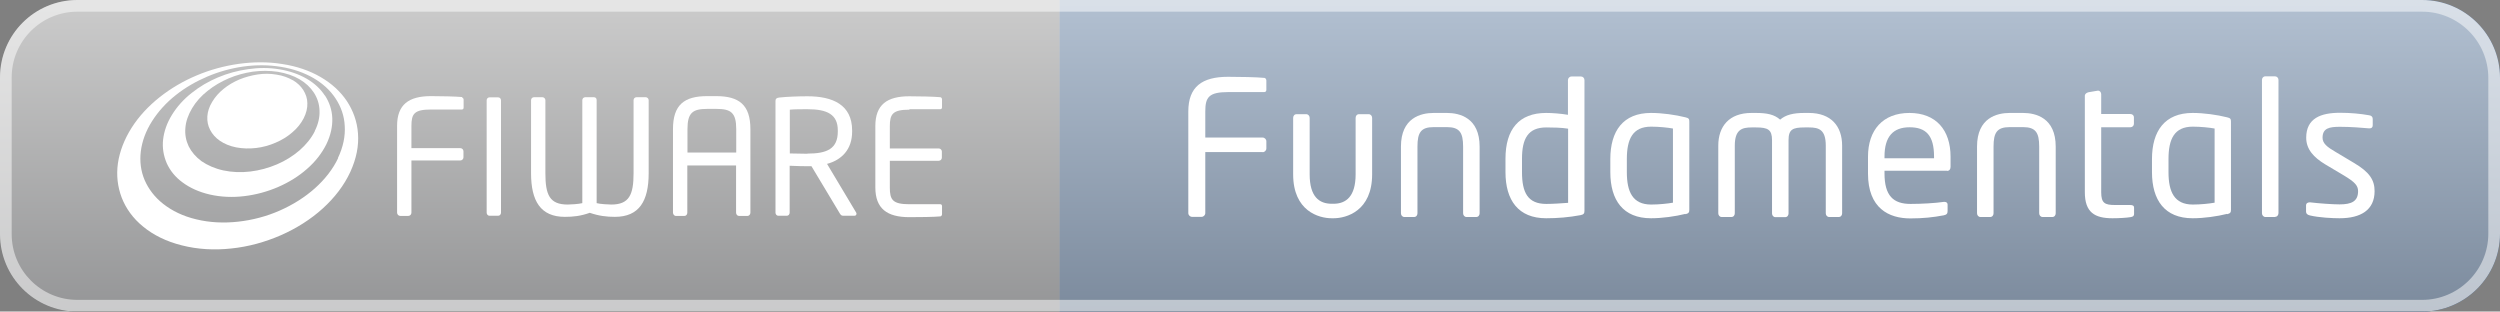 <?xml version="1.0" encoding="UTF-8"?>
<svg xmlns="http://www.w3.org/2000/svg" xmlns:xlink="http://www.w3.org/1999/xlink" viewBox="0 0 160.48 20">
  <rect x="0" y="0" width="160.48" height="20" fill="#808080" stroke="none"/>
  <defs>
    <style>
      .cls-1 {
        mix-blend-mode: overlay;
        opacity: .5;
      }

      .cls-2 {
        fill: #002e67;
      }

      .cls-3 {
        fill: #fff;
      }

      .cls-4 {
        fill: #555;
      }

      .cls-5 {
        fill: url(#Sfumatura_senza_nome_5);
        mix-blend-mode: multiply;
        opacity: .7;
      }

      .cls-6 {
        isolation: isolate;
      }
    </style>
    <linearGradient id="Sfumatura_senza_nome_5" data-name="Sfumatura senza nome 5" x1="80.24" y1="0" x2="80.24" y2="20" gradientUnits="userSpaceOnUse">
      <stop offset="0" stop-color="#fff"/>
      <stop offset="1" stop-color="#b1b2b4"/>
    </linearGradient>
  </defs>
  <g class="cls-6">
    <g id="bg">
      <path class="cls-2" d="m155.48,20h-87.48V0h87.48c2.76,0,5,2.24,5,5v10c0,2.76-2.24,5-5,5Z"/>
      <path class="cls-4" d="m68,20H4.97C2.22,20,0,17.78,0,15.03V4.97C0,2.22,2.22,0,4.97,0h63.03v20Z"/>
    </g>
    <g id="shadow">
      <path class="cls-5" d="m155.48,0H4.97C2.22,0,0,2.22,0,4.97v10.06C0,17.78,2.22,20,4.97,20h150.51c2.76,0,5-2.24,5-5V5c0-2.76-2.24-5-5-5Z"/>
    </g>
    <g id="border">
      <g class="cls-1">
        <path class="cls-3" d="m155.48.75c2.34,0,4.25,1.91,4.25,4.25v10c0,2.34-1.91,4.25-4.25,4.25H4.97c-2.33,0-4.22-1.89-4.22-4.22V4.97C.75,2.64,2.64.75,4.97.75h150.51M155.48,0H4.97C2.22,0,0,2.22,0,4.97v10.06C0,17.78,2.22,20,4.97,20h150.51c2.76,0,5-2.24,5-5V5C160.48,2.24,158.24,0,155.48,0h0Z"/>
      </g>
    </g>
    <g id="label">
      <g>
        <path class="cls-3" d="m81.05,9.76h-3.68v3.92c0,.13-.11.24-.24.24h-.61c-.13,0-.24-.11-.24-.24v-6.52c0-1.59.88-2.23,2.55-2.23.71,0,1.83.02,2.34.07.07.01.12.1.12.17v.6c0,.08-.05.14-.13.14h-2.31c-1.27,0-1.48.34-1.48,1.25v1.67h3.68c.13,0,.24.11.24.24v.46c0,.13-.11.24-.24.24Z"/>
        <path class="cls-3" d="m85.59,14.01h-.11c-.82,0-2.47-.46-2.47-2.82v-3.62c0-.13.08-.24.22-.24h.62c.13,0,.22.11.22.24v3.62c0,1.44.61,1.89,1.42,1.89h.11c.8,0,1.42-.46,1.42-1.89v-3.62c0-.13.08-.24.22-.24h.62c.13,0,.22.11.22.24v3.62c0,2.36-1.66,2.82-2.47,2.82Z"/>
        <path class="cls-3" d="m94.76,13.93h-.62c-.13,0-.22-.11-.22-.24v-4.28c0-.9-.23-1.25-1.04-1.25h-.85c-.82,0-1.04.35-1.04,1.25v4.28c0,.13-.08.24-.22.24h-.62c-.13,0-.22-.11-.22-.24v-4.28c0-1.85,1.28-2.16,2.1-2.16h.85c.82,0,2.1.31,2.1,2.16v4.28c0,.13-.08.24-.22.24Z"/>
        <path class="cls-3" d="m101.46,13.81c-.74.14-1.48.2-2.21.2-1.79,0-2.61-1.16-2.61-2.96v-.86c0-1.88.86-2.94,2.61-2.94.37,0,.94.04,1.4.12v-2.23c0-.12.1-.23.23-.23h.61c.12,0,.22.1.22.23v8.39c0,.16-.04.24-.25.28Zm-.8-5.55c-.4-.07-1.02-.08-1.4-.08-1.18,0-1.56.73-1.56,2.01v.86c0,1.31.37,2.04,1.56,2.04.41,0,1-.04,1.4-.07v-4.76Z"/>
        <path class="cls-3" d="m108.19,13.73c-.64.16-1.48.28-2.21.28-1.79,0-2.61-1.16-2.61-2.96v-.84c0-1.8.82-2.96,2.61-2.96.72,0,1.57.12,2.21.28.22.05.25.11.25.28v5.66c0,.16-.04.23-.25.28Zm-.8-5.48c-.32-.06-.9-.12-1.4-.12-1.19,0-1.56.8-1.56,2.08v.84c0,1.26.37,2.08,1.56,2.08.5,0,1.07-.06,1.4-.12v-4.75Z"/>
        <path class="cls-3" d="m118.04,13.93h-.62c-.13,0-.22-.11-.22-.24v-4.34c0-1.03-.44-1.17-1.08-1.17h-.28c-.77,0-1.03.13-1.03.82v4.7c0,.13-.08.24-.22.24h-.62c-.13,0-.22-.11-.22-.24v-4.7c0-.68-.26-.82-1.03-.82h-.28c-.62,0-1.08.14-1.08,1.17v4.34c0,.13-.08.24-.22.24h-.62c-.13,0-.22-.11-.22-.24v-4.34c0-1.24.7-2.1,2.13-2.1h.28c.72,0,1.19.1,1.56.43.36-.31.84-.43,1.56-.43h.28c1.44,0,2.14.86,2.14,2.1v4.34c0,.13-.08.24-.22.24Z"/>
        <path class="cls-3" d="m124.99,10.96h-4.02v.17c0,1.43.56,1.96,1.67,1.96.7,0,1.58-.05,2.13-.13h.06c.1,0,.19.05.19.17v.41c0,.16-.05.24-.24.28-.68.13-1.34.2-2.15.2-1.38,0-2.72-.65-2.72-2.88v-1.08c0-1.71.95-2.81,2.66-2.81s2.64,1.1,2.64,2.81v.65c0,.16-.08.26-.23.26Zm-.84-.91c0-1.36-.52-1.88-1.57-1.88s-1.61.59-1.61,1.88v.11h3.18v-.11Z"/>
        <path class="cls-3" d="m131.74,13.93h-.62c-.13,0-.22-.11-.22-.24v-4.28c0-.9-.23-1.25-1.04-1.25h-.85c-.82,0-1.04.35-1.04,1.25v4.28c0,.13-.08.24-.22.24h-.62c-.13,0-.22-.11-.22-.24v-4.28c0-1.85,1.28-2.16,2.1-2.16h.85c.82,0,2.1.31,2.1,2.16v4.28c0,.13-.08.24-.22.24Z"/>
        <path class="cls-3" d="m136.75,13.94c-.23.04-.72.07-1.15.07-1.13,0-1.77-.37-1.77-1.67v-6.19c0-.12.11-.2.24-.23l.59-.1h.02c.12,0,.2.11.2.23v1.27h1.87c.13,0,.23.08.23.22v.41c0,.12-.1.22-.23.22h-1.87v4.17c0,.7.23.82.89.82h.97c.17,0,.25.05.25.17v.41c0,.11-.06.18-.24.2Z"/>
        <path class="cls-3" d="m142.96,13.73c-.64.16-1.48.28-2.21.28-1.79,0-2.61-1.16-2.61-2.96v-.84c0-1.8.82-2.96,2.61-2.96.72,0,1.57.12,2.21.28.22.05.25.11.25.28v5.66c0,.16-.04.23-.25.28Zm-.8-5.48c-.32-.06-.9-.12-1.4-.12-1.19,0-1.56.8-1.56,2.08v.84c0,1.26.37,2.08,1.56,2.08.5,0,1.07-.06,1.4-.12v-4.75Z"/>
        <path class="cls-3" d="m146.04,13.93h-.62c-.12,0-.22-.11-.22-.24V5.13c0-.12.08-.23.22-.23h.62c.12,0,.22.1.22.23v8.55c0,.12-.08.24-.22.24Z"/>
        <path class="cls-3" d="m150.18,14.01c-.44,0-1.31-.04-1.9-.18-.16-.04-.25-.11-.25-.24v-.42c0-.11.1-.18.22-.18h.05c.58.07,1.45.13,1.88.13.78,0,1.19-.2,1.19-.85,0-.36-.22-.59-.9-1l-1.21-.72c-.73-.44-1.22-.96-1.22-1.71,0-1.25.94-1.6,2.17-1.6.67,0,1.31.06,1.87.16.16.02.23.11.23.24v.4c0,.14-.08.2-.2.2h-.04c-.42-.04-1.19-.1-1.86-.1s-1.12.08-1.12.7c0,.36.28.59.83.91l1.19.71c1,.59,1.32,1.1,1.32,1.81,0,1.22-.9,1.74-2.24,1.74Z"/>
      </g>
    </g>
    <g id="logo">
      <g>
        <path class="cls-3" d="m18.79,5.15c-.29-.17-.64-.3-1.04-.36-.4-.07-.81-.07-1.21-.01-.4.06-.8.17-1.17.32-.37.16-.72.36-1.01.6-.3.24-.55.52-.74.84-.19.31-.29.63-.31.93-.02.31.04.6.18.87.14.27.35.51.63.7.28.19.63.34,1.04.42.41.08.85.09,1.28.04.43-.05.86-.17,1.25-.34.4-.17.76-.39,1.07-.66.31-.26.56-.57.73-.9.17-.33.25-.66.24-.97,0-.31-.1-.59-.26-.85-.16-.25-.39-.47-.68-.64Z"/>
        <path class="cls-3" d="m20.85,6.13c-.28-.43-.68-.8-1.17-1.08-.49-.28-1.07-.49-1.74-.6-.66-.11-1.34-.11-2.01-.01-.67.09-1.32.27-1.94.53-.62.26-1.19.6-1.69,1-.51.4-.94.88-1.26,1.4-.33.53-.51,1.07-.57,1.59-.06.53.03,1.04.23,1.51.21.47.55.9,1.02,1.24.47.35,1.06.62,1.76.78.71.16,1.46.19,2.2.1.75-.09,1.49-.29,2.18-.59.69-.3,1.32-.69,1.85-1.16.53-.46.95-1,1.24-1.58.28-.58.4-1.15.38-1.68-.02-.53-.19-1.02-.47-1.45Zm-.64,2.29c-.23.46-.57.87-.98,1.23-.42.36-.91.67-1.45.9-.54.23-1.12.39-1.71.46-.58.07-1.17.05-1.73-.07-.55-.12-1.02-.33-1.4-.59-.37-.27-.65-.6-.83-.96-.17-.36-.25-.76-.21-1.18.03-.41.18-.84.43-1.26.25-.42.59-.8,1-1.12.4-.32.86-.59,1.35-.8.49-.21,1.02-.35,1.55-.43.54-.07,1.08-.07,1.61.01.53.09,1,.25,1.39.48.39.23.7.52.92.86.22.34.35.73.36,1.15.02.42-.08.87-.31,1.32Z"/>
        <path class="cls-3" d="m22.26,6.48c-.41-.61-.98-1.13-1.69-1.54-.69-.4-1.52-.69-2.45-.83-.92-.15-1.87-.14-2.8-.01-.92.13-1.84.38-2.69.74-.86.36-1.66.83-2.37,1.39-.72.57-1.34,1.23-1.81,1.97-.48.76-.77,1.53-.88,2.28-.11.77-.02,1.51.24,2.2.27.7.73,1.34,1.37,1.86.65.54,1.49.96,2.49,1.21,1.02.26,2.1.32,3.18.2,1.09-.11,2.17-.41,3.18-.85,1-.44,1.92-1.02,2.69-1.72.76-.69,1.37-1.48,1.77-2.35.39-.85.55-1.68.49-2.46-.05-.76-.31-1.47-.72-2.09Zm-.55,3.66c-.34.72-.86,1.38-1.5,1.95-.65.58-1.42,1.06-2.26,1.43-.84.37-1.75.61-2.67.71-.91.1-1.82.06-2.68-.15-.85-.2-1.56-.55-2.12-.99-.55-.43-.95-.96-1.2-1.54-.24-.57-.32-1.2-.24-1.84.08-.63.31-1.29.72-1.93.4-.63.92-1.2,1.53-1.68.6-.48,1.3-.88,2.03-1.19.73-.31,1.52-.53,2.31-.64.8-.11,1.61-.11,2.4.02.8.13,1.5.38,2.09.72.6.35,1.08.79,1.42,1.31.35.53.56,1.12.59,1.77.04.65-.1,1.35-.44,2.06Z"/>
        <path class="cls-3" d="m29.67,6.23c-.43-.04-1.39-.06-2-.06-1.43,0-2.18.54-2.18,1.91v5.57c0,.11.09.21.2.21h.52c.11,0,.2-.09.2-.21v-3.35h3.14c.11,0,.2-.09.2-.2v-.39c0-.11-.09-.2-.2-.2h-3.14v-1.42c0-.78.17-1.06,1.26-1.06h1.98c.07,0,.11-.05.11-.12v-.51c0-.06-.04-.13-.1-.14Z"/>
        <path class="cls-3" d="m31.98,6.25h-.56c-.11,0-.18.09-.18.19v7.21c0,.11.08.2.18.2h.56c.11,0,.18-.1.18-.2v-7.21c0-.11-.08-.19-.18-.19Z"/>
        <path class="cls-3" d="m41.4,6.24h-.54c-.11,0-.19.09-.19.19v4.69c0,1.38-.28,2.01-1.43,2.01-.17,0-.72-.03-.94-.09v-6.62c0-.11-.07-.18-.18-.18h-.55c-.11,0-.19.09-.19.19v6.61c-.23.06-.77.09-.94.09-1.16,0-1.43-.62-1.43-2.01v-4.69c0-.1-.09-.19-.19-.19h-.54c-.11,0-.19.09-.19.19v4.69c0,1.78.61,2.8,2.17,2.8.53,0,1.01-.05,1.6-.26.58.2,1.08.26,1.61.26,1.56,0,2.17-1.01,2.17-2.8v-4.69c0-.1-.09-.19-.19-.19Z"/>
        <path class="cls-3" d="m45.99,6.17h-.59c-1.47,0-2.2.55-2.2,2.12v5.36c0,.1.08.21.18.21h.56c.11,0,.18-.1.18-.21v-3.03h3.13v3.03c0,.11.08.21.18.21h.56c.1,0,.18-.1.18-.21v-5.36c0-1.57-.74-2.12-2.2-2.12Zm1.27,3.62h-3.13v-1.5c0-1.06.34-1.3,1.27-1.3h.59c.93,0,1.27.24,1.27,1.3v1.5Z"/>
        <path class="cls-3" d="m53.09,10.52c.93-.25,1.61-.92,1.61-2.07v-.07c0-1.66-1.25-2.2-2.87-2.2-.59,0-1.36.03-1.8.08-.18.02-.25.08-.25.22v7.17c0,.11.08.2.18.2h.55c.11,0,.18-.1.18-.2v-3.01c.54.02.79.03,1.13.03h.27l1.83,3.05c.08.13.14.13.27.13h.66c.08,0,.13-.06.13-.13,0-.03-.01-.06-.03-.09l-1.86-3.11Zm-1.26-.65c-.24,0-.68-.01-1.13-.02v-2.81c.25-.03.81-.03,1.13-.03,1.28,0,1.95.34,1.95,1.36v.07c0,1.11-.69,1.42-1.95,1.42Z"/>
        <path class="cls-3" d="m58.38,7.01h1.98c.07,0,.11-.05.11-.12v-.51c0-.06-.04-.13-.1-.14-.43-.04-1.39-.06-2-.06-1.43,0-2.18.54-2.18,1.91v3.94c0,1.36.75,1.91,2.18,1.91.6,0,1.61-.01,2-.05.06-.01.1-.08.1-.14v-.52c0-.07-.04-.12-.11-.12h-1.98c-1.09,0-1.26-.29-1.26-1.07v-1.72h3.14c.11,0,.2-.09.2-.2v-.39c0-.11-.09-.2-.2-.2h-3.14v-1.42c0-.78.17-1.07,1.26-1.07Z"/>
      </g>
    </g>
  </g>
</svg>